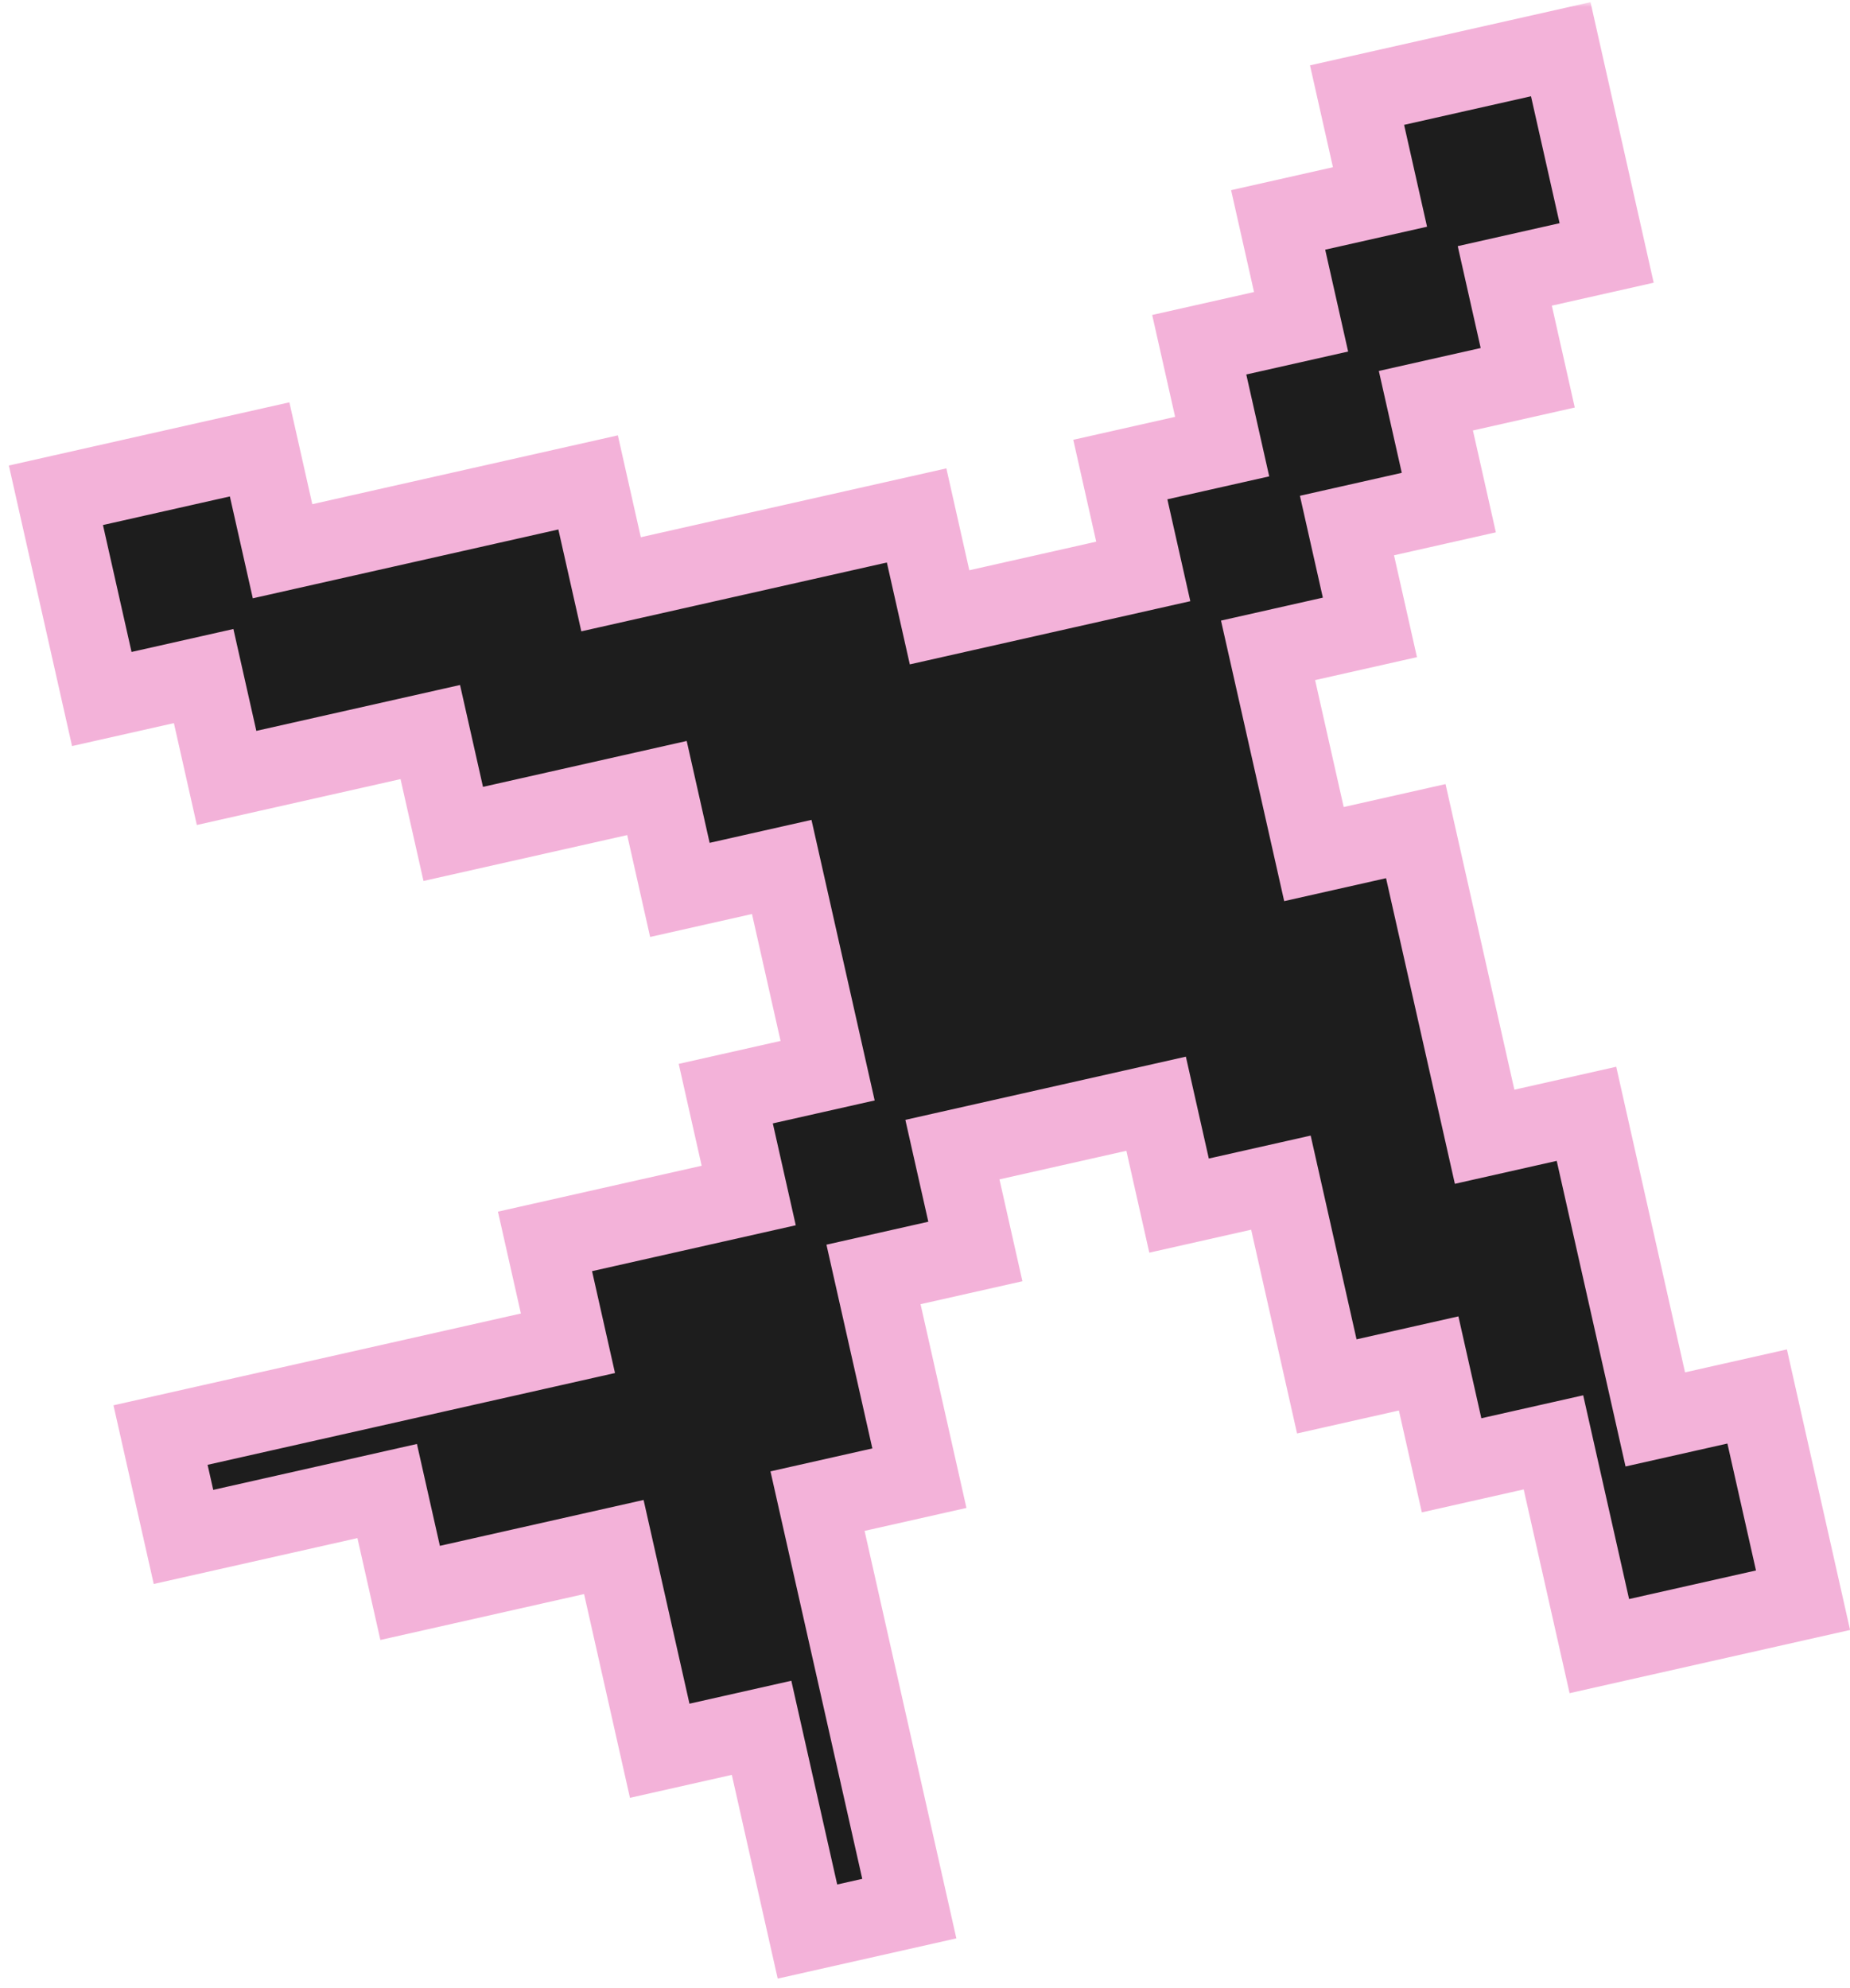<svg width="188" height="202" viewBox="0 0 188 202" fill="none" xmlns="http://www.w3.org/2000/svg">
<mask id="path-1-outside-1_383_15908" maskUnits="userSpaceOnUse" x="-12.02" y="0.219" width="212.764" height="212.764" fill="black">
<rect fill="white" x="-12.02" y="0.219" width="212.764" height="212.764"/>
<path d="M26.665 143.475L37.015 141.144L47.365 138.812L57.716 136.481L55.384 126.131L65.735 123.799L76.085 121.468L73.754 111.117L84.104 108.786L81.773 98.436L79.441 88.085L69.091 90.417L66.76 80.066L56.409 82.398L46.059 84.729L43.727 74.379L33.377 76.71L23.026 79.041L20.695 68.691L10.345 71.022L8.013 60.672L5.682 50.322L16.032 47.99L26.383 45.659L28.714 56.009L39.065 53.678L49.415 51.346L59.765 49.015L62.097 59.365L72.447 57.034L82.797 54.703L93.148 52.371L95.479 62.722L105.83 60.39L116.18 58.059L113.849 47.708L124.199 45.377L121.868 35.026L132.218 32.695L129.887 22.345L140.237 20.013L137.906 9.663L148.256 7.331L158.606 5L160.938 15.35L163.269 25.701L152.919 28.032L155.25 38.383L144.9 40.714L147.231 51.064L136.881 53.396L139.212 63.746L128.862 66.078L131.193 76.428L133.525 86.778L143.875 84.447L146.207 94.797L148.538 105.148L150.869 115.498L161.22 113.167L163.551 123.517L165.883 133.868L168.214 144.218L178.565 141.887L180.896 152.237L183.227 162.587L172.877 164.919L162.527 167.25L160.195 156.9L157.864 146.549L147.513 148.881L145.182 138.53L134.832 140.862L132.5 130.512L130.169 120.161L119.818 122.493L117.487 112.142L107.136 114.474L96.786 116.805L99.118 127.155L88.767 129.487L91.099 139.837L93.43 150.188L83.079 152.519L85.411 162.869L87.742 173.22L90.074 183.57L92.405 193.921L82.055 196.252L79.723 185.902L77.392 175.551L67.041 177.883L64.71 167.532L62.379 157.182L52.028 159.513L41.678 161.845L39.346 151.494L28.996 153.826L18.646 156.157L16.314 145.807L26.665 143.475Z"/>
</mask>
<path d="M26.665 143.475L37.015 141.144L47.365 138.812L57.716 136.481L55.384 126.131L65.735 123.799L76.085 121.468L73.754 111.117L84.104 108.786L81.773 98.436L79.441 88.085L69.091 90.417L66.76 80.066L56.409 82.398L46.059 84.729L43.727 74.379L33.377 76.71L23.026 79.041L20.695 68.691L10.345 71.022L8.013 60.672L5.682 50.322L16.032 47.99L26.383 45.659L28.714 56.009L39.065 53.678L49.415 51.346L59.765 49.015L62.097 59.365L72.447 57.034L82.797 54.703L93.148 52.371L95.479 62.722L105.83 60.39L116.18 58.059L113.849 47.708L124.199 45.377L121.868 35.026L132.218 32.695L129.887 22.345L140.237 20.013L137.906 9.663L148.256 7.331L158.606 5L160.938 15.35L163.269 25.701L152.919 28.032L155.25 38.383L144.9 40.714L147.231 51.064L136.881 53.396L139.212 63.746L128.862 66.078L131.193 76.428L133.525 86.778L143.875 84.447L146.207 94.797L148.538 105.148L150.869 115.498L161.22 113.167L163.551 123.517L165.883 133.868L168.214 144.218L178.565 141.887L180.896 152.237L183.227 162.587L172.877 164.919L162.527 167.25L160.195 156.9L157.864 146.549L147.513 148.881L145.182 138.53L134.832 140.862L132.5 130.512L130.169 120.161L119.818 122.493L117.487 112.142L107.136 114.474L96.786 116.805L99.118 127.155L88.767 129.487L91.099 139.837L93.43 150.188L83.079 152.519L85.411 162.869L87.742 173.22L90.074 183.57L92.405 193.921L82.055 196.252L79.723 185.902L77.392 175.551L67.041 177.883L64.71 167.532L62.379 157.182L52.028 159.513L41.678 161.845L39.346 151.494L28.996 153.826L18.646 156.157L16.314 145.807L26.665 143.475Z" fill="#1D1D1D"/>
<path d="M26.665 143.475L37.015 141.144L47.365 138.812L57.716 136.481L55.384 126.131L65.735 123.799L76.085 121.468L73.754 111.117L84.104 108.786L81.773 98.436L79.441 88.085L69.091 90.417L66.76 80.066L56.409 82.398L46.059 84.729L43.727 74.379L33.377 76.71L23.026 79.041L20.695 68.691L10.345 71.022L8.013 60.672L5.682 50.322L16.032 47.99L26.383 45.659L28.714 56.009L39.065 53.678L49.415 51.346L59.765 49.015L62.097 59.365L72.447 57.034L82.797 54.703L93.148 52.371L95.479 62.722L105.83 60.39L116.18 58.059L113.849 47.708L124.199 45.377L121.868 35.026L132.218 32.695L129.887 22.345L140.237 20.013L137.906 9.663L148.256 7.331L158.606 5L160.938 15.35L163.269 25.701L152.919 28.032L155.25 38.383L144.9 40.714L147.231 51.064L136.881 53.396L139.212 63.746L128.862 66.078L131.193 76.428L133.525 86.778L143.875 84.447L146.207 94.797L148.538 105.148L150.869 115.498L161.22 113.167L163.551 123.517L165.883 133.868L168.214 144.218L178.565 141.887L180.896 152.237L183.227 162.587L172.877 164.919L162.527 167.25L160.195 156.9L157.864 146.549L147.513 148.881L145.182 138.53L134.832 140.862L132.5 130.512L130.169 120.161L119.818 122.493L117.487 112.142L107.136 114.474L96.786 116.805L99.118 127.155L88.767 129.487L91.099 139.837L93.43 150.188L83.079 152.519L85.411 162.869L87.742 173.22L90.074 183.57L92.405 193.921L82.055 196.252L79.723 185.902L77.392 175.551L67.041 177.883L64.71 167.532L62.379 157.182L52.028 159.513L41.678 161.845L39.346 151.494L28.996 153.826L18.646 156.157L16.314 145.807L26.665 143.475Z" stroke="#F3B2D9" stroke-width="8" mask="url(#path-1-outside-1_383_15908)"/>
</svg>

